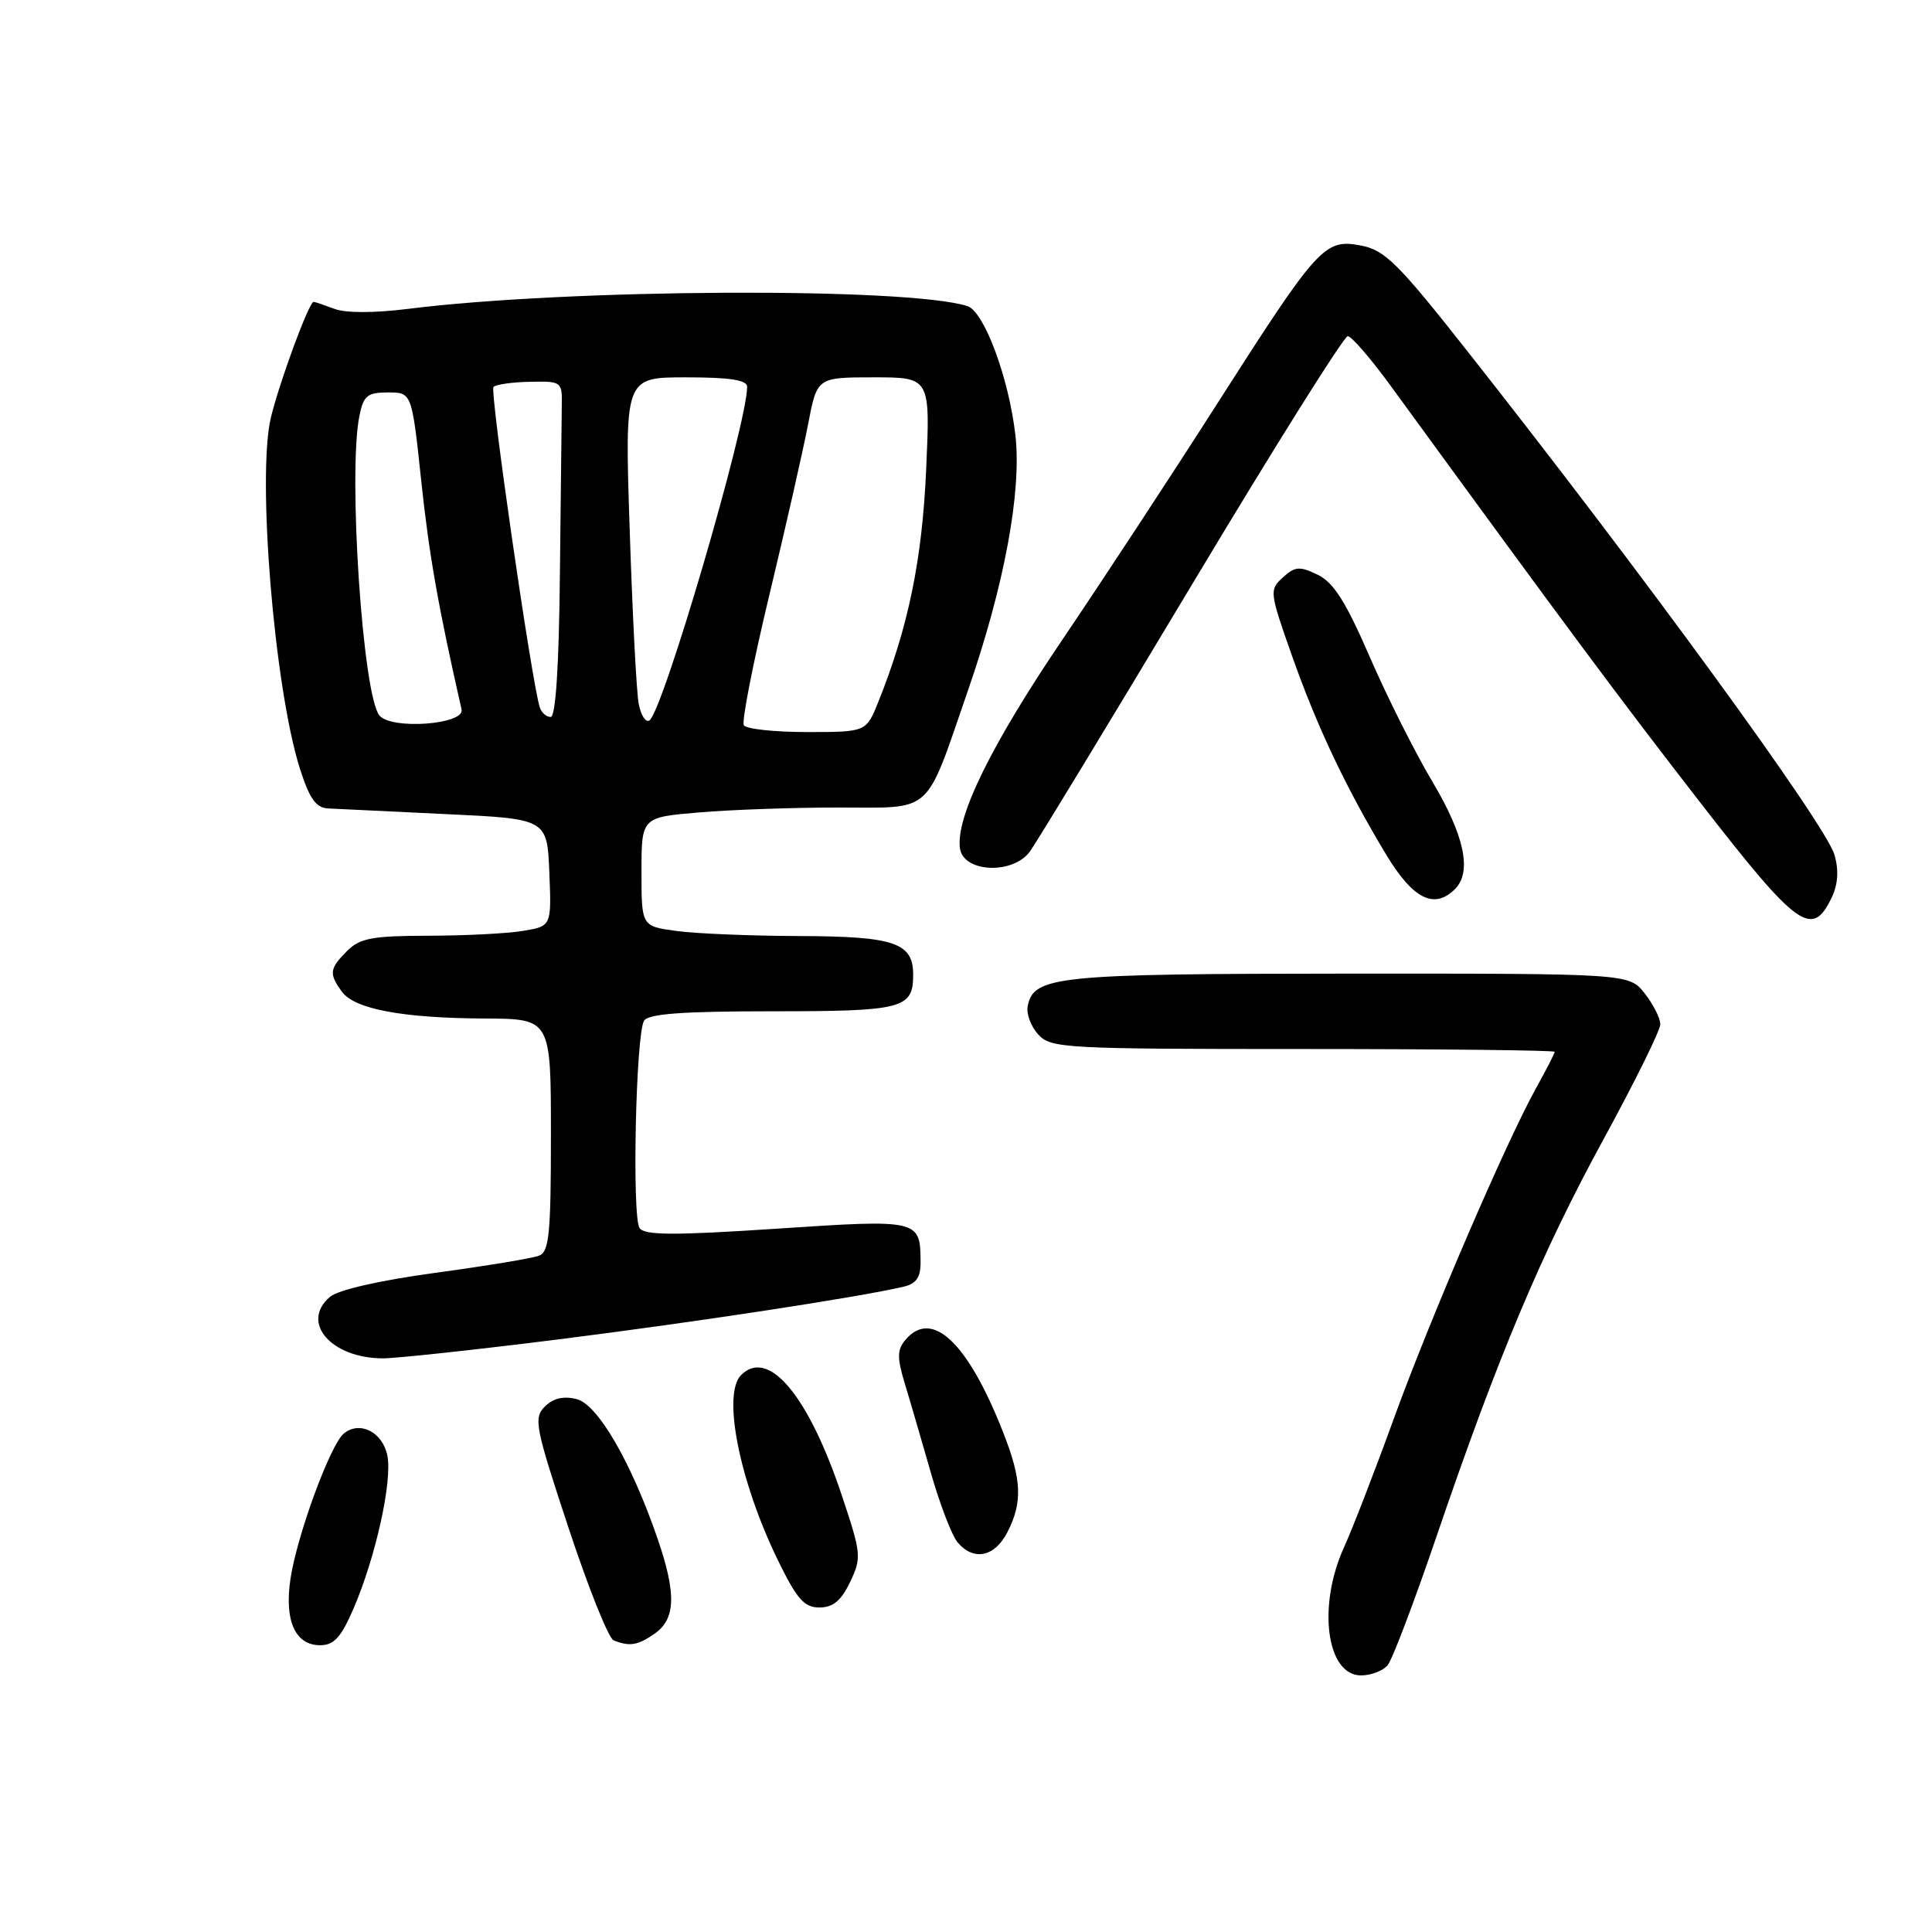 <?xml version="1.0" encoding="UTF-8" standalone="no"?>
<!DOCTYPE svg PUBLIC "-//W3C//DTD SVG 1.1//EN" "http://www.w3.org/Graphics/SVG/1.1/DTD/svg11.dtd" >
<svg xmlns="http://www.w3.org/2000/svg" xmlns:xlink="http://www.w3.org/1999/xlink" version="1.1" viewBox="0 0 256 256">
 <g >
 <path fill="currentColor"
d=" M 183.87 220.65 C 184.49 219.91 187.43 212.15 190.41 203.40 C 198.50 179.69 204.25 166.02 212.54 150.84 C 216.64 143.32 220.00 136.52 220.00 135.72 C 220.00 134.92 219.07 133.08 217.93 131.63 C 215.85 129.00 215.85 129.00 178.68 129.01 C 139.86 129.03 136.95 129.33 136.17 133.35 C 135.98 134.34 136.61 136.02 137.57 137.07 C 139.22 138.90 141.01 139.00 172.65 139.00 C 190.99 139.00 206.00 139.17 206.00 139.37 C 206.00 139.58 204.91 141.72 203.57 144.12 C 199.56 151.34 189.52 174.66 184.68 188.00 C 182.19 194.88 179.22 202.53 178.10 205.00 C 174.54 212.80 175.76 222.00 180.35 222.00 C 181.67 222.00 183.26 221.39 183.87 220.65 Z  M 46.87 213.08 C 49.79 206.28 52.00 196.27 51.33 192.88 C 50.70 189.75 47.66 188.21 45.55 189.96 C 43.76 191.44 39.35 203.46 38.49 209.20 C 37.66 214.74 39.11 218.00 42.41 218.00 C 44.26 218.00 45.20 216.97 46.87 213.08 Z  M 86.78 216.44 C 89.53 214.51 89.63 211.14 87.14 203.90 C 83.64 193.73 79.21 186.09 76.41 185.39 C 74.67 184.95 73.30 185.27 72.19 186.38 C 70.68 187.89 70.91 189.08 75.33 202.44 C 77.95 210.37 80.64 217.09 81.30 217.35 C 83.42 218.21 84.51 218.03 86.78 216.44 Z  M 112.64 209.63 C 114.18 206.41 114.13 205.89 111.57 198.22 C 107.15 184.94 101.83 178.57 98.20 182.20 C 95.68 184.72 97.96 196.23 103.08 206.75 C 105.59 211.89 106.56 213.00 108.58 213.00 C 110.38 213.00 111.46 212.10 112.64 209.63 Z  M 133.47 203.05 C 135.52 199.09 135.40 196.08 132.92 189.79 C 128.23 177.83 123.45 173.34 119.94 177.58 C 118.87 178.86 118.86 179.92 119.89 183.33 C 120.59 185.62 122.13 190.92 123.33 195.10 C 124.52 199.28 126.12 203.45 126.87 204.35 C 128.98 206.88 131.78 206.33 133.47 203.05 Z  M 73.96 177.48 C 92.03 175.21 113.79 171.89 119.75 170.49 C 121.41 170.10 122.00 169.25 121.98 167.23 C 121.95 161.58 121.82 161.55 102.88 162.81 C 89.28 163.71 85.41 163.69 84.75 162.73 C 83.72 161.24 84.25 137.01 85.34 135.25 C 85.91 134.33 90.45 134.00 102.36 134.00 C 119.65 134.00 121.00 133.65 121.00 129.16 C 121.00 124.91 118.52 124.07 105.89 124.03 C 99.50 124.01 92.19 123.71 89.64 123.36 C 85.00 122.73 85.00 122.73 85.00 115.51 C 85.00 108.29 85.00 108.29 92.65 107.65 C 96.86 107.29 105.17 107.00 111.13 107.00 C 123.79 107.00 122.49 108.18 128.26 91.49 C 133.08 77.58 135.39 65.15 134.55 57.70 C 133.69 50.11 130.40 41.26 128.19 40.56 C 120.21 38.03 75.38 38.25 54.04 40.93 C 49.58 41.49 45.78 41.49 44.30 40.92 C 42.96 40.42 41.73 40.00 41.55 40.00 C 40.95 40.00 37.06 50.52 35.90 55.30 C 34.04 62.99 36.33 91.01 39.71 101.75 C 40.98 105.77 41.85 107.03 43.43 107.12 C 44.57 107.18 51.58 107.52 59.00 107.87 C 72.50 108.50 72.50 108.50 72.79 115.61 C 73.08 122.72 73.08 122.72 69.29 123.35 C 67.21 123.70 61.56 123.98 56.75 123.99 C 49.34 124.00 47.69 124.31 46.00 126.00 C 43.65 128.35 43.56 129.02 45.31 131.41 C 47.00 133.72 53.31 134.90 64.25 134.96 C 73.00 135.00 73.00 135.00 73.00 150.39 C 73.00 163.52 72.77 165.88 71.41 166.39 C 70.54 166.73 64.36 167.75 57.66 168.66 C 50.30 169.66 44.79 170.92 43.71 171.85 C 39.78 175.22 43.85 179.95 50.70 179.99 C 52.45 179.99 62.92 178.87 73.96 177.48 Z  M 242.72 118.91 C 243.54 117.18 243.67 115.32 243.08 113.28 C 241.93 109.25 217.73 76.05 194.30 46.36 C 185.22 34.84 183.48 33.13 180.31 32.53 C 175.50 31.63 174.67 32.54 161.28 53.50 C 155.31 62.85 146.09 76.90 140.79 84.73 C 131.32 98.72 126.61 108.31 127.20 112.42 C 127.66 115.64 134.25 115.91 136.48 112.81 C 137.40 111.54 147.04 95.65 157.92 77.50 C 168.79 59.35 178.09 44.52 178.59 44.54 C 179.09 44.57 181.62 47.49 184.21 51.04 C 207.86 83.49 214.56 92.50 225.23 106.26 C 238.23 123.02 240.11 124.37 242.72 118.91 Z  M 192.80 117.80 C 195.07 115.53 194.05 110.70 189.79 103.56 C 187.48 99.68 183.74 92.22 181.48 87.00 C 178.34 79.76 176.71 77.18 174.61 76.16 C 172.21 75.00 171.61 75.04 169.99 76.51 C 168.18 78.15 168.21 78.44 171.18 86.85 C 174.51 96.29 178.32 104.34 183.68 113.25 C 187.23 119.14 190.05 120.55 192.80 117.80 Z  M 98.56 96.10 C 98.26 95.61 99.78 87.84 101.94 78.85 C 104.10 69.86 106.41 59.69 107.07 56.25 C 108.26 50.00 108.26 50.00 115.77 50.00 C 123.27 50.00 123.27 50.00 122.72 62.25 C 122.19 74.18 120.36 83.06 116.40 92.96 C 114.78 97.00 114.78 97.00 106.95 97.00 C 102.64 97.00 98.87 96.60 98.56 96.10 Z  M 50.27 94.80 C 48.06 92.08 46.10 62.73 47.62 55.12 C 48.17 52.42 48.67 52.00 51.41 52.00 C 54.57 52.00 54.57 52.00 55.82 63.75 C 56.86 73.56 58.07 80.41 61.16 94.00 C 61.62 96.01 51.84 96.73 50.27 94.80 Z  M 84.63 93.26 C 84.34 91.74 83.80 81.39 83.44 70.25 C 82.77 50.00 82.77 50.00 90.88 50.00 C 96.71 50.00 99.00 50.35 99.00 51.25 C 98.99 56.24 87.82 94.37 86.04 95.47 C 85.56 95.77 84.92 94.78 84.63 93.26 Z  M 71.53 93.75 C 70.45 90.40 64.87 51.80 65.39 51.27 C 65.72 50.94 67.91 50.63 70.25 50.59 C 74.41 50.50 74.50 50.57 74.44 53.75 C 74.41 55.54 74.30 65.55 74.19 76.00 C 74.07 88.26 73.63 95.00 72.97 95.00 C 72.40 95.00 71.76 94.44 71.53 93.75 Z "/>
</g>
</svg>